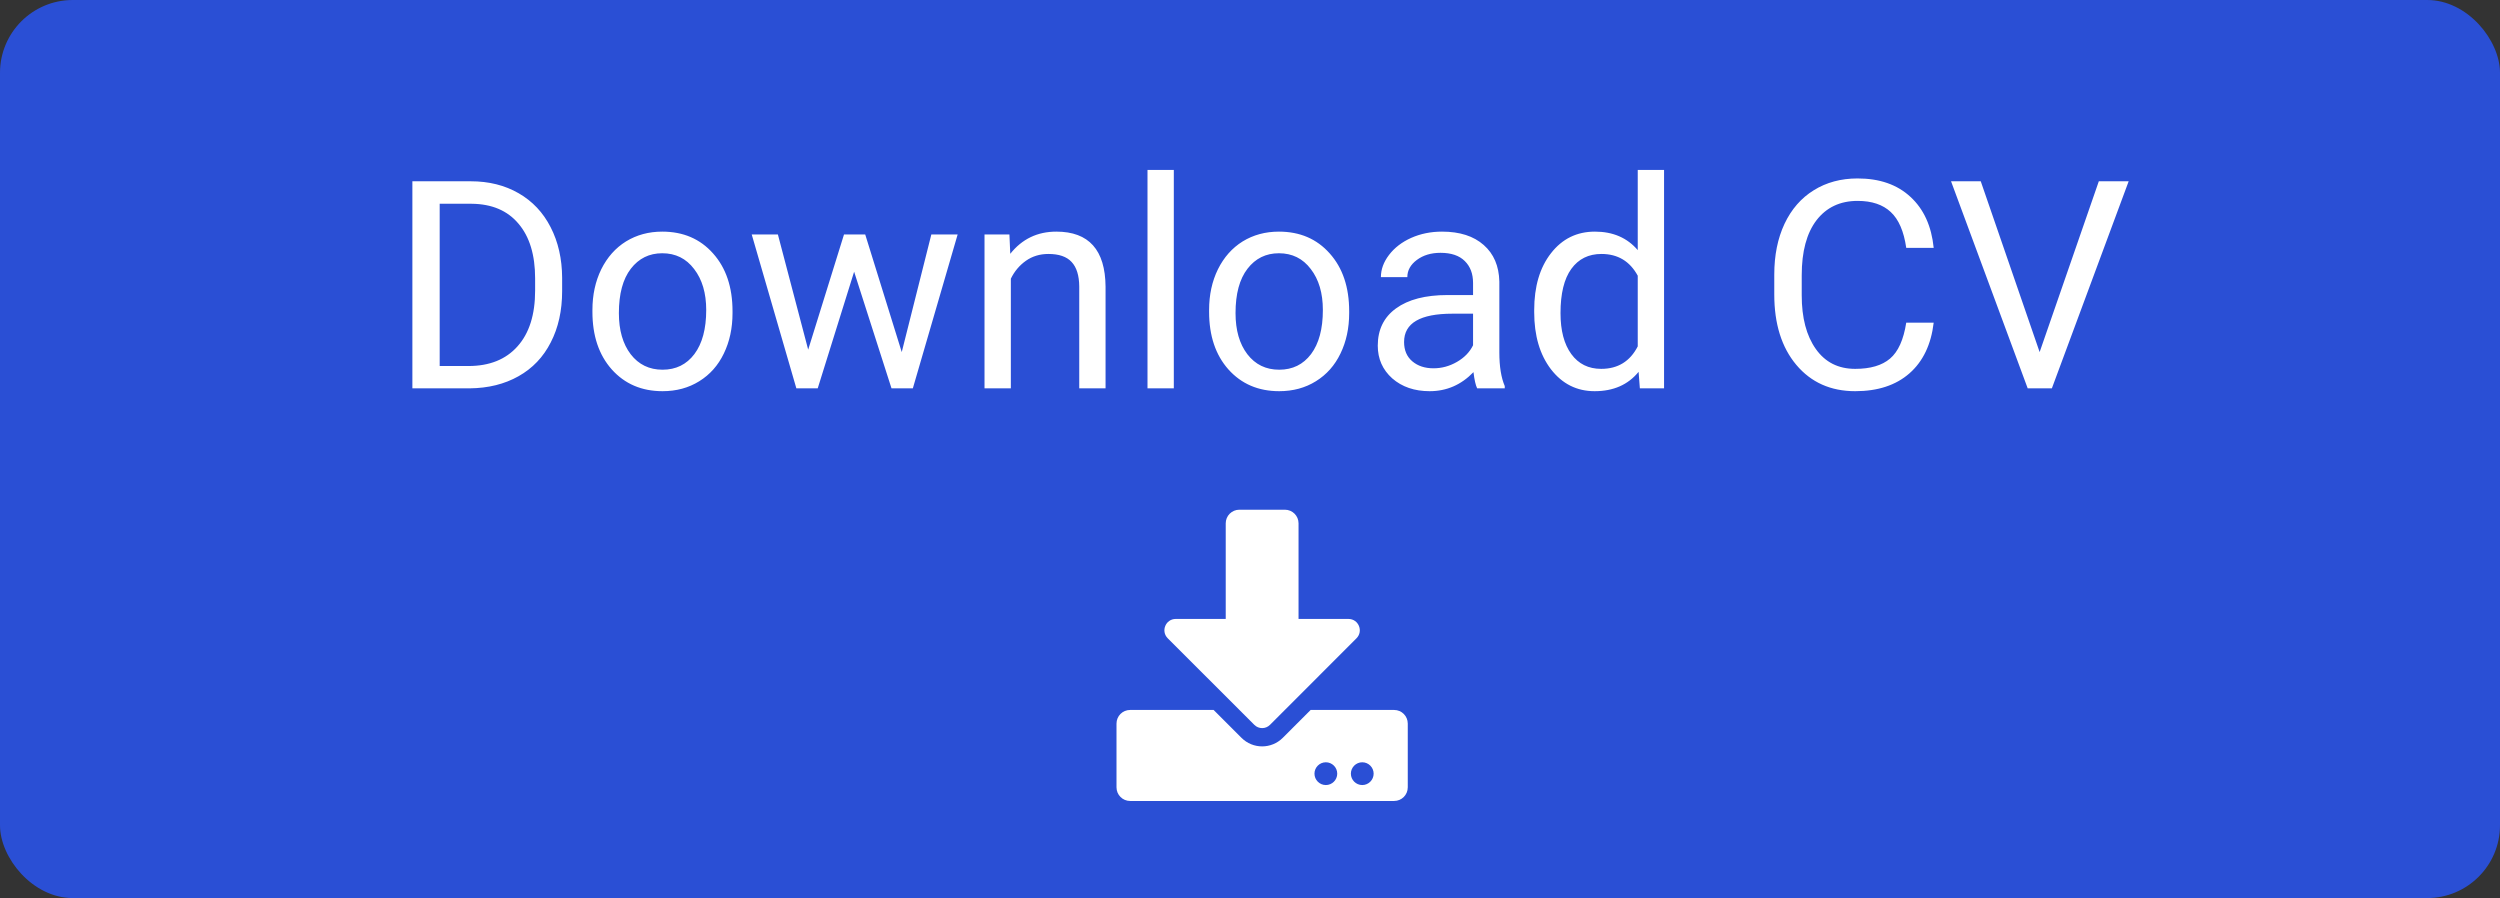 <svg width="103" height="37" viewBox="0 0 103 37" fill="none" xmlns="http://www.w3.org/2000/svg">
<rect x="0" y="0" width="103" height="37" fill="#333333" stroke="none"/>
<rect width="103" height="37" rx="3" fill="#2A4FD5"/>
<path d="M51.062 21H52.938C53.249 21 53.5 21.251 53.5 21.562V25.5H55.556C55.973 25.5 56.181 26.004 55.886 26.299L52.321 29.866C52.145 30.042 51.857 30.042 51.681 29.866L48.112 26.299C47.816 26.004 48.025 25.5 48.442 25.5H50.5V21.562C50.5 21.251 50.751 21 51.062 21ZM58 29.812V32.438C58 32.749 57.749 33 57.438 33H46.562C46.251 33 46 32.749 46 32.438V29.812C46 29.501 46.251 29.25 46.562 29.25H50.001L51.149 30.398C51.62 30.869 52.38 30.869 52.851 30.398L53.999 29.25H57.438C57.749 29.25 58 29.501 58 29.812ZM55.094 31.875C55.094 31.617 54.883 31.406 54.625 31.406C54.367 31.406 54.156 31.617 54.156 31.875C54.156 32.133 54.367 32.344 54.625 32.344C54.883 32.344 55.094 32.133 55.094 31.875ZM56.594 31.875C56.594 31.617 56.383 31.406 56.125 31.406C55.867 31.406 55.656 31.617 55.656 31.875C55.656 32.133 55.867 32.344 56.125 32.344C56.383 32.344 56.594 32.133 56.594 31.875Z" fill="white"/>
<path d="M16.99 16V7.469H19.398C20.141 7.469 20.797 7.633 21.367 7.961C21.938 8.289 22.377 8.756 22.686 9.361C22.998 9.967 23.156 10.662 23.16 11.447V11.992C23.16 12.797 23.004 13.502 22.691 14.107C22.383 14.713 21.939 15.178 21.361 15.502C20.787 15.826 20.117 15.992 19.352 16H16.99ZM18.115 8.395V15.08H19.299C20.166 15.08 20.84 14.81 21.32 14.271C21.805 13.732 22.047 12.965 22.047 11.969V11.471C22.047 10.502 21.818 9.75 21.361 9.215C20.908 8.676 20.264 8.402 19.428 8.395H18.115ZM24.408 12.771C24.408 12.15 24.529 11.592 24.771 11.096C25.018 10.6 25.357 10.217 25.791 9.947C26.229 9.678 26.727 9.543 27.285 9.543C28.148 9.543 28.846 9.842 29.377 10.44C29.912 11.037 30.18 11.832 30.18 12.824V12.9C30.18 13.518 30.061 14.072 29.822 14.565C29.588 15.053 29.25 15.434 28.809 15.707C28.371 15.98 27.867 16.117 27.297 16.117C26.438 16.117 25.74 15.818 25.205 15.221C24.674 14.623 24.408 13.832 24.408 12.848V12.771ZM25.498 12.9C25.498 13.604 25.66 14.168 25.984 14.594C26.312 15.02 26.75 15.232 27.297 15.232C27.848 15.232 28.285 15.018 28.609 14.588C28.934 14.154 29.096 13.549 29.096 12.771C29.096 12.076 28.93 11.514 28.598 11.084C28.27 10.65 27.832 10.434 27.285 10.434C26.75 10.434 26.318 10.646 25.99 11.072C25.662 11.498 25.498 12.107 25.498 12.9ZM37.152 14.506L38.371 9.66H39.455L37.609 16H36.73L35.19 11.195L33.69 16H32.81L30.971 9.66H32.049L33.297 14.406L34.773 9.66H35.647L37.152 14.506ZM41.588 9.66L41.623 10.457C42.107 9.848 42.74 9.543 43.522 9.543C44.861 9.543 45.537 10.299 45.549 11.81V16H44.465V11.805C44.461 11.348 44.355 11.01 44.148 10.791C43.945 10.572 43.627 10.463 43.193 10.463C42.842 10.463 42.533 10.557 42.268 10.744C42.002 10.932 41.795 11.178 41.647 11.482V16H40.562V9.66H41.588ZM48.361 16H47.277V7H48.361V16ZM49.815 12.771C49.815 12.15 49.935 11.592 50.178 11.096C50.424 10.6 50.764 10.217 51.197 9.947C51.635 9.678 52.133 9.543 52.691 9.543C53.555 9.543 54.252 9.842 54.783 10.44C55.318 11.037 55.586 11.832 55.586 12.824V12.9C55.586 13.518 55.467 14.072 55.228 14.565C54.994 15.053 54.656 15.434 54.215 15.707C53.777 15.98 53.273 16.117 52.703 16.117C51.844 16.117 51.147 15.818 50.611 15.221C50.08 14.623 49.815 13.832 49.815 12.848V12.771ZM50.904 12.9C50.904 13.604 51.066 14.168 51.391 14.594C51.719 15.02 52.156 15.232 52.703 15.232C53.254 15.232 53.691 15.018 54.016 14.588C54.34 14.154 54.502 13.549 54.502 12.771C54.502 12.076 54.336 11.514 54.004 11.084C53.676 10.65 53.238 10.434 52.691 10.434C52.156 10.434 51.725 10.646 51.397 11.072C51.068 11.498 50.904 12.107 50.904 12.9ZM60.859 16C60.797 15.875 60.746 15.652 60.707 15.332C60.203 15.855 59.602 16.117 58.902 16.117C58.277 16.117 57.764 15.941 57.361 15.59C56.963 15.234 56.764 14.785 56.764 14.242C56.764 13.582 57.014 13.07 57.514 12.707C58.018 12.34 58.725 12.156 59.635 12.156H60.69V11.658C60.69 11.279 60.576 10.979 60.35 10.756C60.123 10.529 59.789 10.416 59.348 10.416C58.961 10.416 58.637 10.514 58.375 10.709C58.113 10.904 57.982 11.141 57.982 11.418H56.893C56.893 11.102 57.004 10.797 57.227 10.504C57.453 10.207 57.758 9.973 58.141 9.801C58.527 9.629 58.951 9.543 59.412 9.543C60.143 9.543 60.715 9.727 61.129 10.094C61.543 10.457 61.758 10.959 61.773 11.6V14.518C61.773 15.1 61.848 15.562 61.996 15.906V16H60.859ZM59.06 15.174C59.4 15.174 59.723 15.086 60.027 14.91C60.332 14.734 60.553 14.506 60.69 14.225V12.924H59.84C58.512 12.924 57.848 13.312 57.848 14.09C57.848 14.43 57.961 14.695 58.188 14.887C58.414 15.078 58.705 15.174 59.06 15.174ZM63.209 12.777C63.209 11.805 63.44 11.023 63.9 10.434C64.361 9.84 64.965 9.543 65.711 9.543C66.453 9.543 67.041 9.797 67.475 10.305V7H68.559V16H67.562L67.51 15.32C67.076 15.852 66.473 16.117 65.699 16.117C64.965 16.117 64.365 15.816 63.9 15.215C63.44 14.613 63.209 13.828 63.209 12.859V12.777ZM64.293 12.9C64.293 13.619 64.441 14.182 64.738 14.588C65.035 14.994 65.445 15.197 65.969 15.197C66.656 15.197 67.158 14.889 67.475 14.271V11.359C67.15 10.762 66.652 10.463 65.981 10.463C65.449 10.463 65.035 10.668 64.738 11.078C64.441 11.488 64.293 12.096 64.293 12.9ZM79.668 13.293C79.562 14.195 79.228 14.893 78.666 15.385C78.107 15.873 77.363 16.117 76.434 16.117C75.426 16.117 74.617 15.756 74.008 15.033C73.402 14.31 73.1 13.344 73.1 12.133V11.312C73.1 10.52 73.24 9.822 73.522 9.221C73.807 8.619 74.209 8.158 74.728 7.838C75.248 7.514 75.85 7.352 76.533 7.352C77.439 7.352 78.166 7.605 78.713 8.113C79.26 8.617 79.578 9.316 79.668 10.211H78.537C78.439 9.531 78.227 9.039 77.898 8.734C77.574 8.43 77.119 8.277 76.533 8.277C75.814 8.277 75.25 8.543 74.84 9.074C74.434 9.605 74.231 10.361 74.231 11.342V12.168C74.231 13.094 74.424 13.83 74.811 14.377C75.197 14.924 75.738 15.197 76.434 15.197C77.059 15.197 77.537 15.057 77.869 14.775C78.205 14.49 78.428 13.996 78.537 13.293H79.668ZM84.033 14.506L86.471 7.469H87.701L84.537 16H83.541L80.383 7.469H81.607L84.033 14.506Z" fill="white"/>
</svg>
